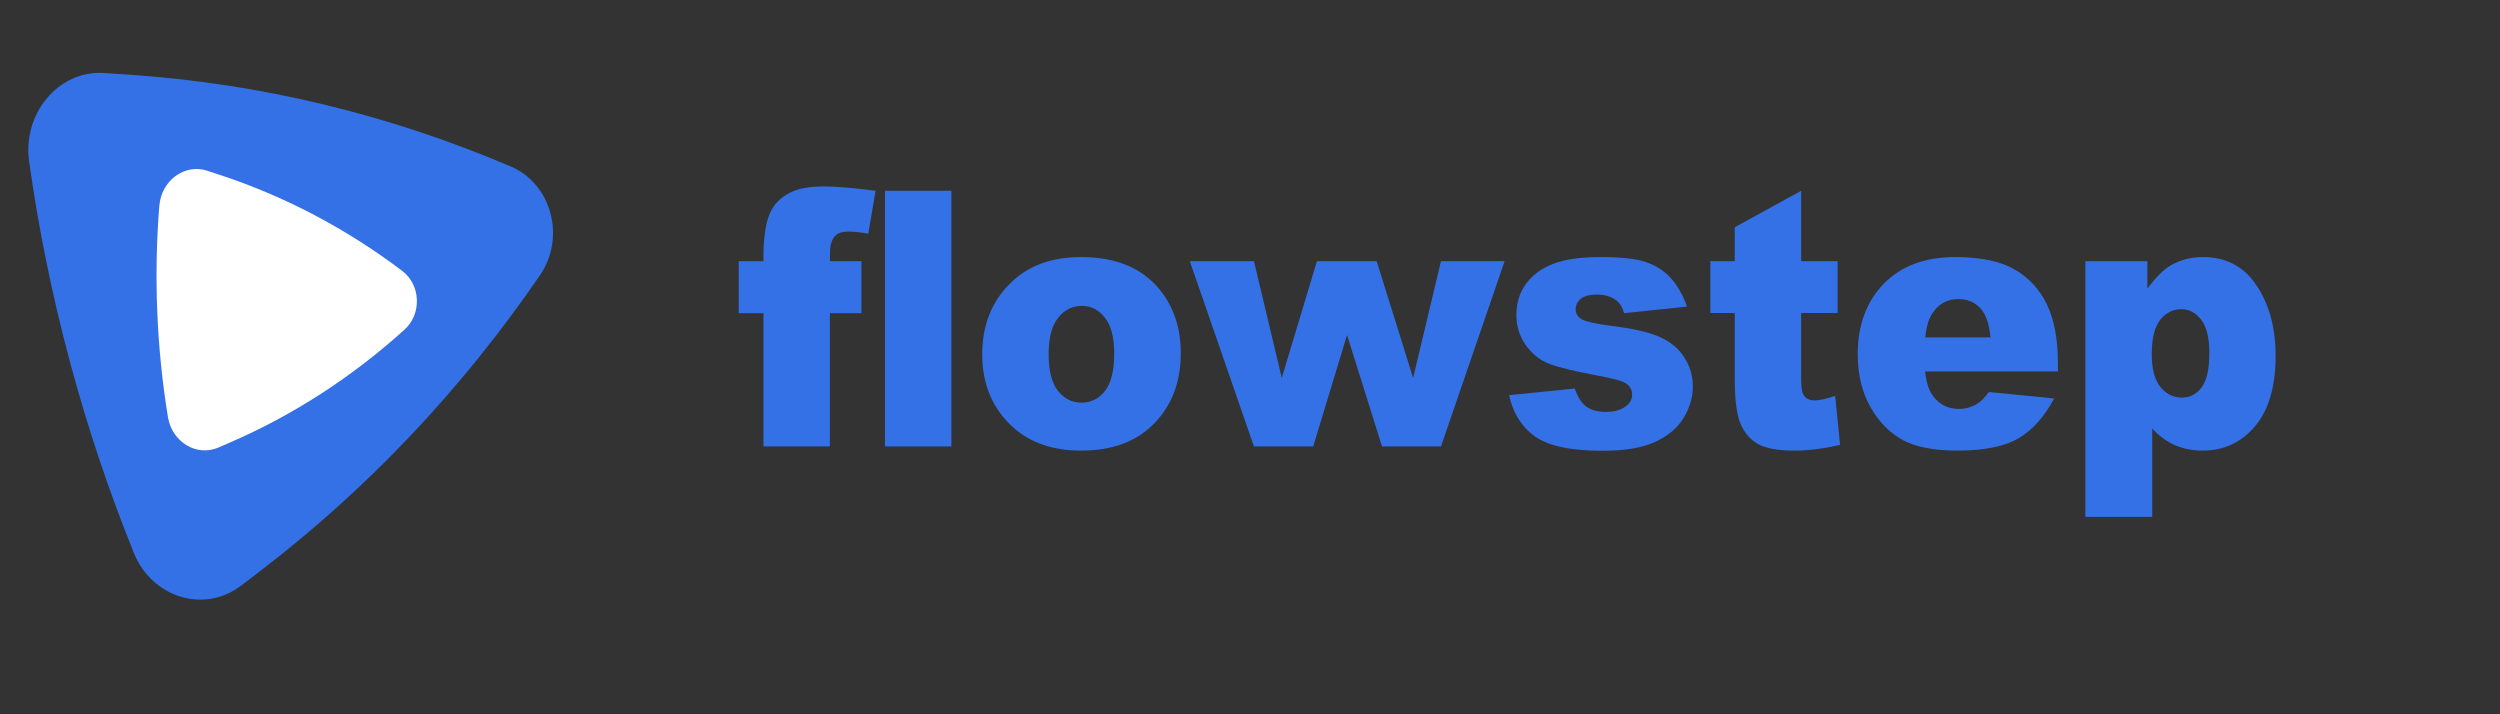 <svg width="140" height="40" viewBox="0 0 140 40" fill="none" xmlns="http://www.w3.org/2000/svg">
<rect x="0" y="0" width="140" height="40" fill="#333333" stroke="none"/>
<path d="M30.246 15.403C31.688 13.297 30.886 10.298 28.62 9.331C21.775 6.407 14.539 4.668 7.183 4.179L5.839 4.089C3.268 3.918 1.257 6.367 1.631 9.044C2.678 16.525 4.687 24.031 7.499 30.97C8.506 33.453 11.423 34.388 13.518 32.783L14.614 31.944C20.61 27.353 25.886 21.77 30.246 15.403Z" fill="#3471E7"/>
<path d="M22.66 18.451C23.628 17.574 23.562 15.955 22.527 15.172C19.399 12.805 15.94 10.986 12.279 9.783L11.61 9.563C10.331 9.143 9.037 10.118 8.923 11.52C8.606 15.435 8.771 19.488 9.406 23.36C9.633 24.745 11.001 25.596 12.242 25.058L12.89 24.776C16.439 23.236 19.737 21.101 22.66 18.451Z" fill="white"/>
<path d="M46.472 14.629H48.241V17.539H46.472V25H42.754V17.539H41.368V14.629H42.754V14.16C42.754 13.737 42.796 13.271 42.881 12.764C42.966 12.256 43.124 11.842 43.355 11.523C43.592 11.198 43.92 10.938 44.34 10.742C44.765 10.54 45.385 10.44 46.199 10.44C46.849 10.44 47.794 10.521 49.033 10.684L48.623 13.086C48.18 13.008 47.821 12.969 47.548 12.969C47.214 12.969 46.974 13.031 46.828 13.154C46.682 13.271 46.579 13.46 46.518 13.721C46.487 13.864 46.472 14.167 46.472 14.629Z" fill="#3471E7"/>
<path d="M49.558 10.684H53.277V25H49.558V10.684Z" fill="#3471E7"/>
<path d="M55.004 19.844C55.004 18.262 55.502 16.96 56.499 15.938C57.495 14.909 58.841 14.395 60.536 14.395C62.475 14.395 63.939 14.997 64.93 16.201C65.726 17.171 66.124 18.366 66.124 19.785C66.124 21.38 65.629 22.689 64.638 23.711C63.654 24.727 62.289 25.234 60.546 25.234C58.99 25.234 57.732 24.811 56.772 23.965C55.593 22.917 55.004 21.543 55.004 19.844ZM58.723 19.834C58.723 20.759 58.896 21.442 59.242 21.885C59.595 22.328 60.035 22.549 60.564 22.549C61.099 22.549 61.536 22.331 61.876 21.895C62.223 21.458 62.396 20.759 62.396 19.795C62.396 18.896 62.223 18.229 61.876 17.793C61.53 17.35 61.102 17.129 60.591 17.129C60.05 17.129 59.604 17.354 59.251 17.803C58.899 18.245 58.723 18.922 58.723 19.834Z" fill="#3471E7"/>
<path d="M66.63 14.629H70.221L71.779 21.162L73.748 14.629H77.093L79.135 21.162L80.694 14.629H84.257L80.694 25H77.394L75.434 18.76L73.539 25H70.221L66.63 14.629Z" fill="#3471E7"/>
<path d="M84.508 22.129L88.191 21.758C88.342 22.227 88.555 22.562 88.829 22.764C89.102 22.965 89.467 23.066 89.922 23.066C90.421 23.066 90.806 22.953 91.08 22.725C91.293 22.555 91.399 22.344 91.399 22.09C91.399 21.803 91.259 21.582 90.98 21.426C90.779 21.315 90.247 21.178 89.385 21.016C88.096 20.775 87.2 20.553 86.696 20.352C86.198 20.143 85.775 19.795 85.429 19.307C85.088 18.818 84.918 18.262 84.918 17.637C84.918 16.953 85.104 16.364 85.474 15.869C85.845 15.374 86.355 15.007 87.006 14.766C87.656 14.518 88.528 14.395 89.621 14.395C90.776 14.395 91.627 14.489 92.174 14.678C92.727 14.867 93.185 15.159 93.55 15.557C93.921 15.954 94.227 16.491 94.471 17.168L90.952 17.539C90.861 17.207 90.709 16.963 90.496 16.807C90.205 16.598 89.852 16.494 89.439 16.494C89.02 16.494 88.713 16.576 88.519 16.738C88.33 16.895 88.236 17.087 88.236 17.314C88.236 17.568 88.358 17.76 88.601 17.891C88.844 18.021 89.372 18.138 90.187 18.242C91.42 18.392 92.338 18.6 92.939 18.867C93.541 19.134 93.999 19.515 94.316 20.01C94.638 20.505 94.799 21.048 94.799 21.641C94.799 22.24 94.628 22.822 94.288 23.389C93.954 23.955 93.422 24.408 92.693 24.746C91.97 25.078 90.983 25.244 89.731 25.244C87.963 25.244 86.702 24.974 85.948 24.434C85.201 23.893 84.721 23.125 84.508 22.129Z" fill="#3471E7"/>
<path d="M100.865 10.684V14.629H102.906V17.529H100.865V21.211C100.865 21.654 100.904 21.947 100.983 22.09C101.105 22.311 101.317 22.422 101.621 22.422C101.894 22.422 102.277 22.337 102.769 22.168L103.043 24.912C102.125 25.127 101.269 25.234 100.473 25.234C99.549 25.234 98.868 25.107 98.431 24.854C97.993 24.6 97.668 24.215 97.456 23.701C97.249 23.18 97.146 22.34 97.146 21.182V17.529H95.779V14.629H97.146V12.725L100.865 10.684Z" fill="#3471E7"/>
<path d="M115.243 20.801H107.805C107.872 21.439 108.033 21.914 108.289 22.227C108.647 22.676 109.115 22.9 109.692 22.9C110.057 22.9 110.403 22.803 110.731 22.607C110.932 22.484 111.147 22.266 111.378 21.953L115.033 22.314C114.474 23.356 113.8 24.105 113.01 24.561C112.22 25.01 111.087 25.234 109.61 25.234C108.328 25.234 107.319 25.042 106.584 24.658C105.849 24.268 105.238 23.652 104.752 22.812C104.272 21.966 104.032 20.973 104.032 19.834C104.032 18.213 104.515 16.901 105.481 15.898C106.453 14.896 107.793 14.395 109.501 14.395C110.886 14.395 111.98 14.619 112.782 15.068C113.584 15.518 114.195 16.169 114.614 17.021C115.033 17.874 115.243 18.984 115.243 20.352V20.801ZM111.47 18.896C111.397 18.128 111.202 17.578 110.886 17.246C110.576 16.914 110.166 16.748 109.656 16.748C109.066 16.748 108.595 16.999 108.243 17.5C108.018 17.812 107.875 18.278 107.815 18.896H111.47Z" fill="#3471E7"/>
<path d="M116.779 28.945V14.629H120.252V16.162C120.732 15.518 121.172 15.081 121.573 14.854C122.114 14.547 122.713 14.395 123.369 14.395C124.663 14.395 125.663 14.925 126.367 15.986C127.078 17.047 127.434 18.359 127.434 19.922C127.434 21.647 127.048 22.965 126.276 23.877C125.505 24.782 124.529 25.234 123.351 25.234C122.779 25.234 122.257 25.13 121.783 24.922C121.315 24.713 120.896 24.404 120.525 23.994V28.945H116.779ZM120.498 19.844C120.498 20.664 120.659 21.273 120.981 21.67C121.303 22.067 121.71 22.266 122.202 22.266C122.634 22.266 122.995 22.077 123.287 21.699C123.578 21.315 123.724 20.667 123.724 19.756C123.724 18.916 123.572 18.301 123.269 17.91C122.965 17.513 122.594 17.314 122.157 17.314C121.683 17.314 121.288 17.513 120.972 17.91C120.656 18.307 120.498 18.952 120.498 19.844Z" fill="#3471E7"/>
</svg>
